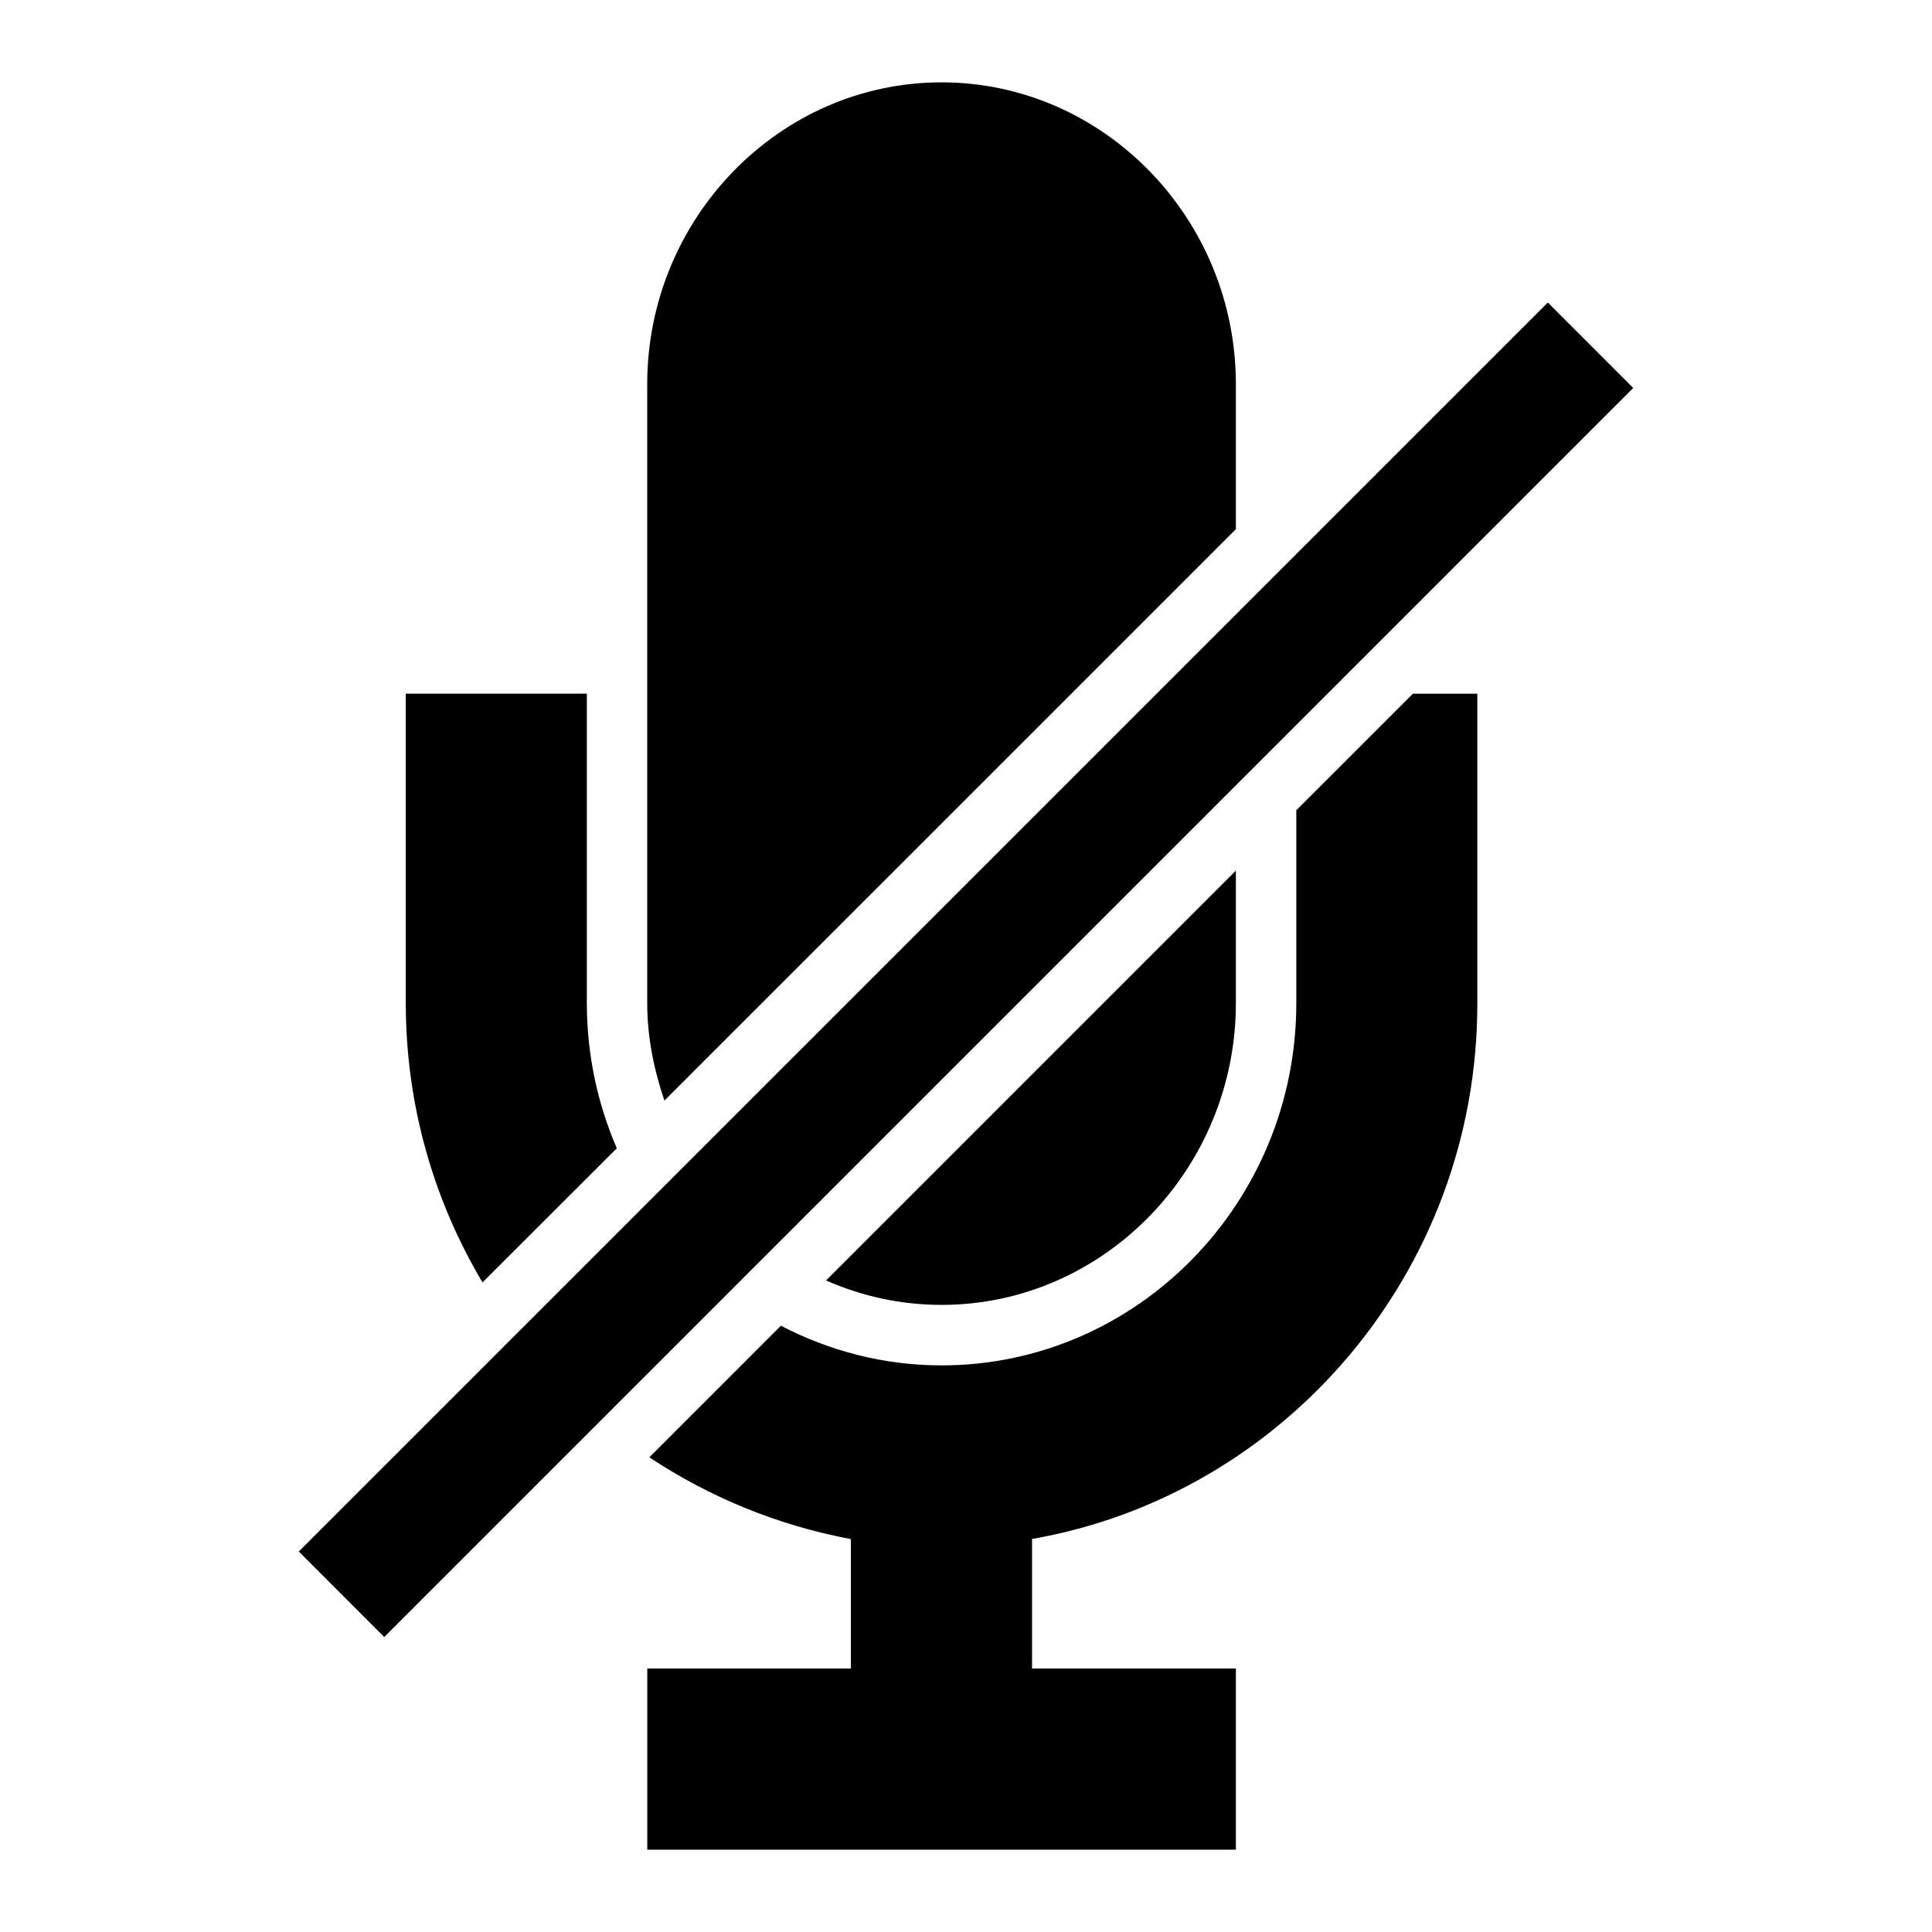<svg xmlns="http://www.w3.org/2000/svg" xmlns:xlink="http://www.w3.org/1999/xlink" version="1.1" id="Layer_1" x="0px" y="0px" width="32px" height="32px" viewBox="0 0 32 32" enable-background="new 0 0 32 32" xml:space="preserve">
<path id="mic_mute" d="M10.216,19.019C9.898,18.282,9.72,17.47,9.72,16.614v-5.125H6.721v5.125c0,1.693,0.466,3.275,1.271,4.627  L10.216,19.019z M20.47,8.765V6.364c0-2.75-2.193-5-4.875-5c-2.683,0-4.875,2.25-4.875,5v10.25c0,0.568,0.112,1.105,0.285,1.615  L20.47,8.765z M21.471,13.42v3.195c0,3.308-2.636,6-5.876,6c-0.958,0-1.861-0.24-2.661-0.657l-2.179,2.18  c0.994,0.658,2.123,1.127,3.338,1.354v2.144h-3.372v3h9.749v-3h-3.376v-2.146c4.181-0.729,7.375-4.43,7.375-8.861v-5.139h-1.067  L21.471,13.42z M20.47,16.614V14.42l-6.788,6.788c0.588,0.26,1.233,0.405,1.913,0.405C18.276,21.614,20.47,19.364,20.47,16.614z   M25.637,5.011L4.949,25.698l1.415,1.416L27.051,6.426L25.637,5.011z"/>
</svg>